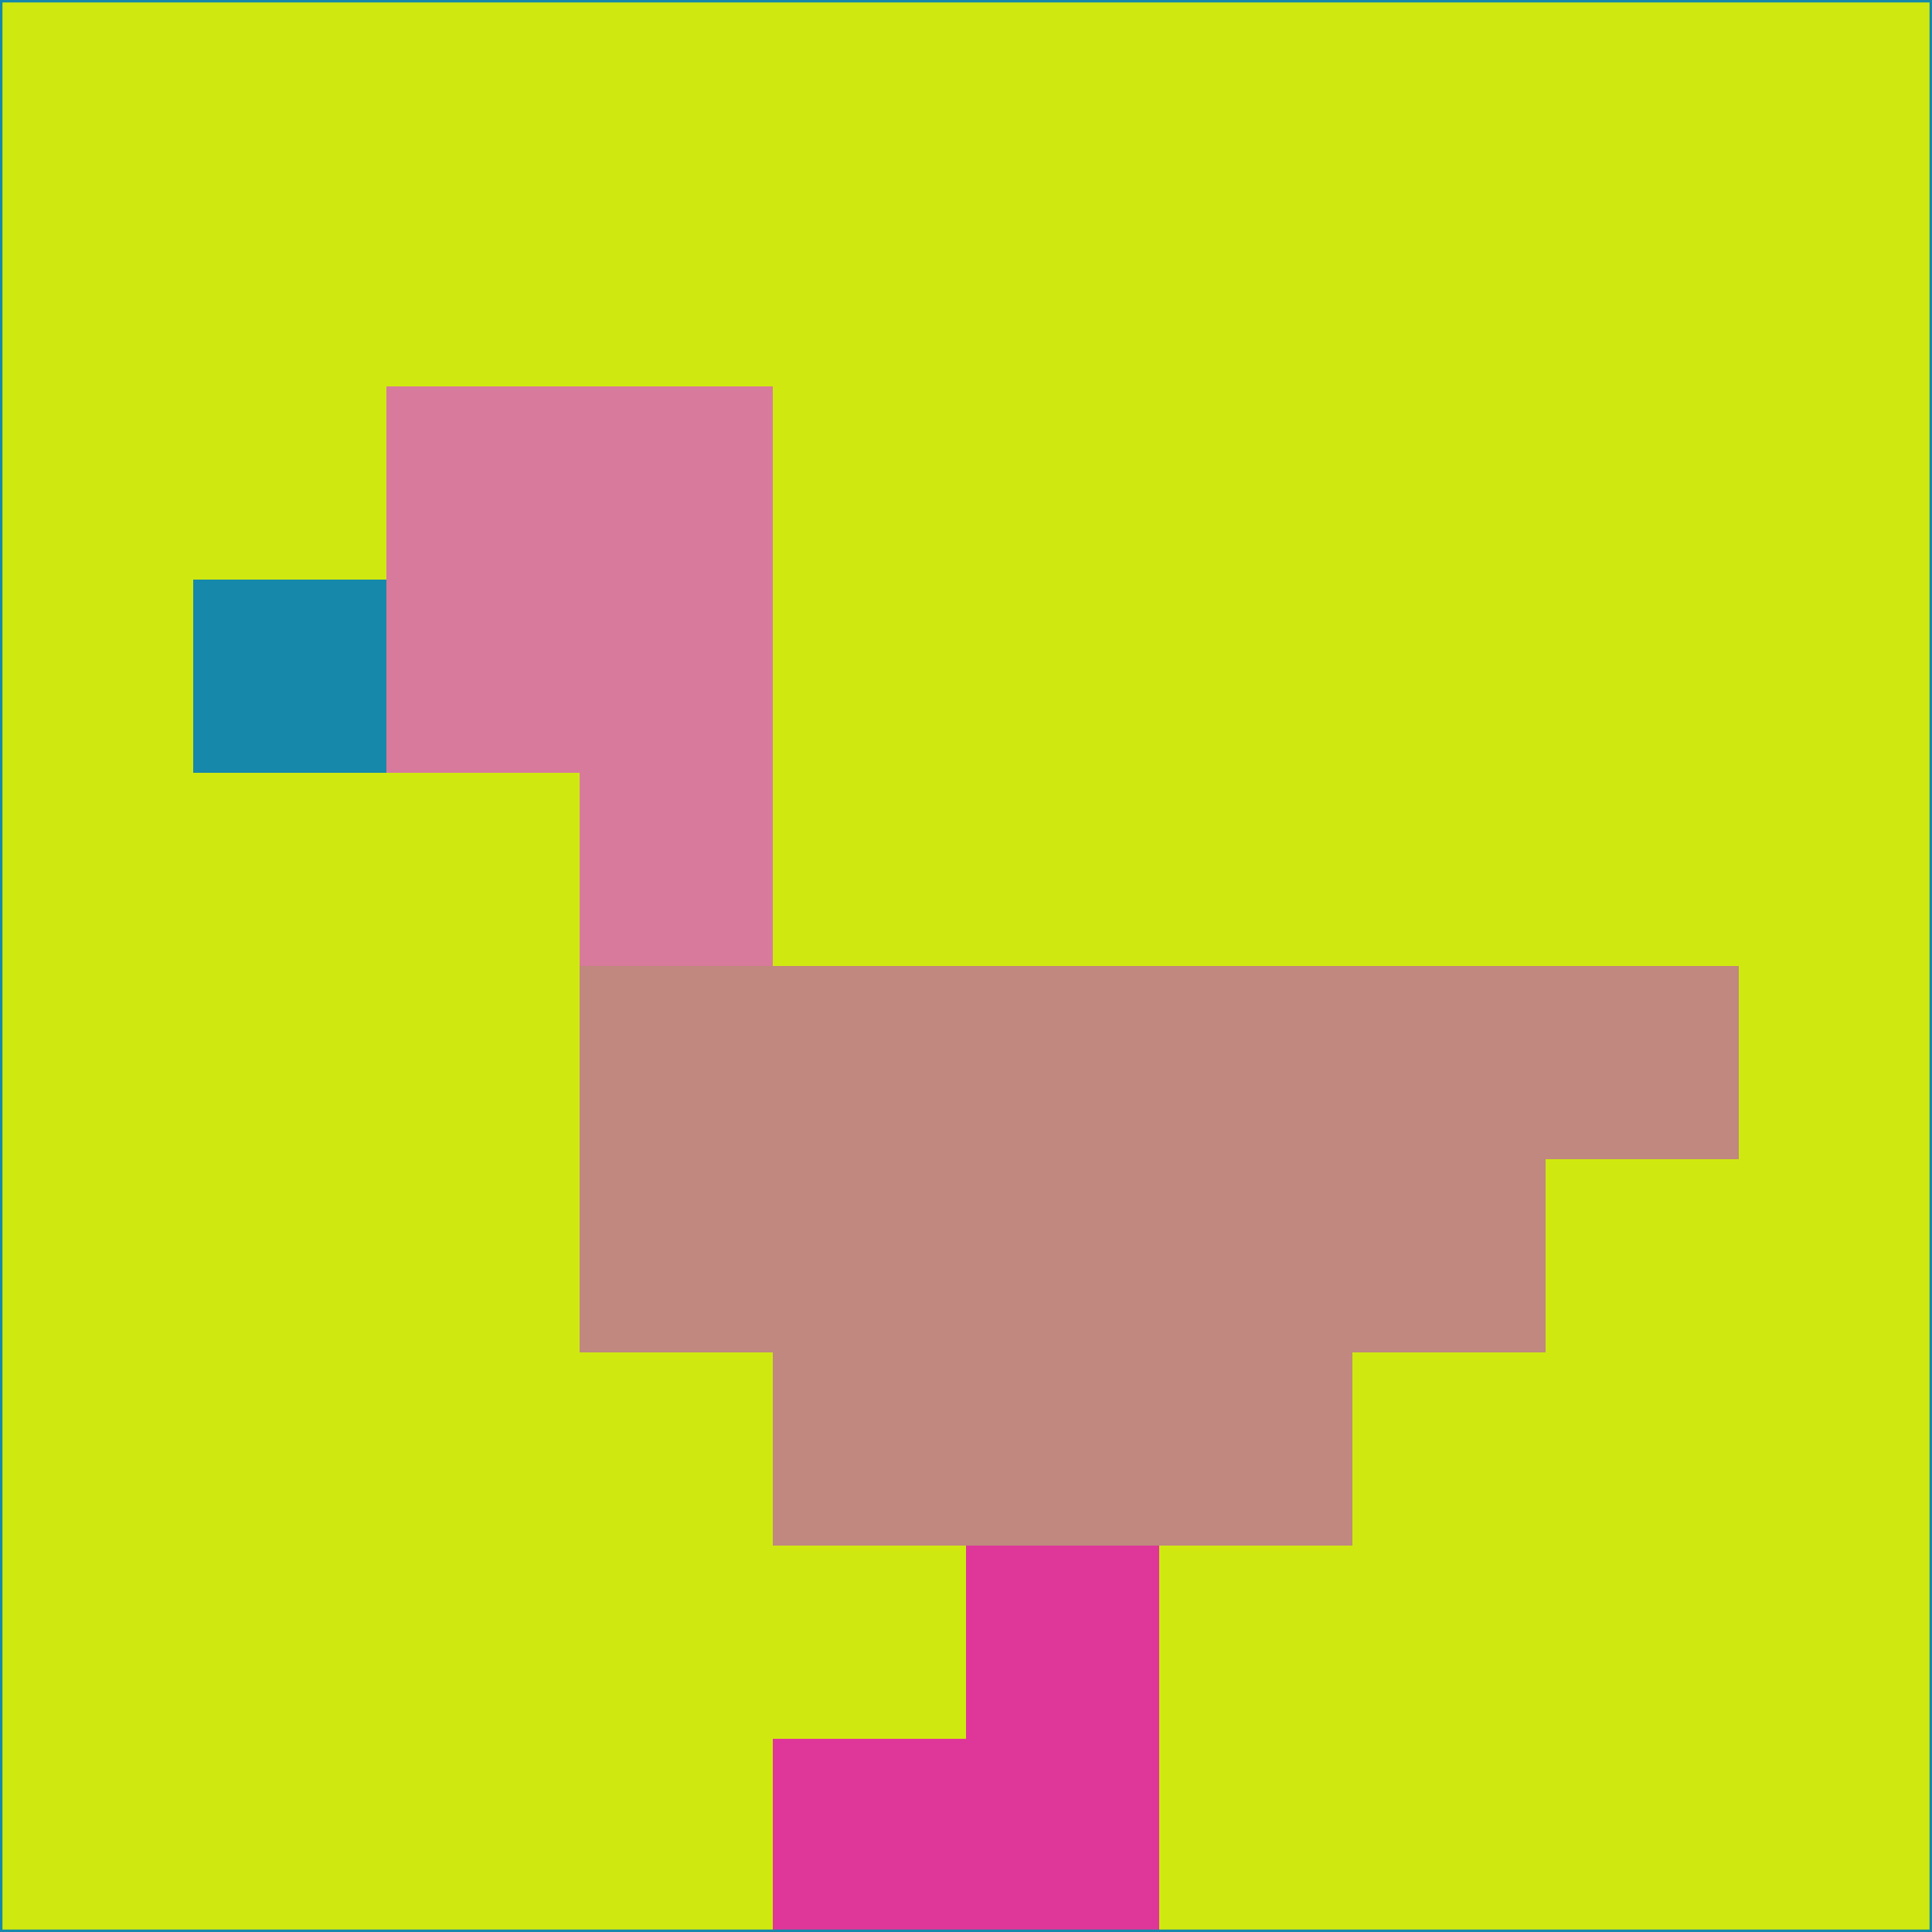 <svg xmlns="http://www.w3.org/2000/svg" version="1.1" width="785" height="785">
  <title>'goose-pfp-694263' by Dmitri Cherniak (Cyberpunk Edition)</title>
  <desc>
    seed=59892
    backgroundColor=#cfe910
    padding=20
    innerPadding=0
    timeout=500
    dimension=1
    border=false
    Save=function(){return n.handleSave()}
    frame=12

    Rendered at 2024-09-15T22:37:00.668Z
    Generated in 1ms
    Modified for Cyberpunk theme with new color scheme
  </desc>
  <defs/>
  <rect width="100%" height="100%" fill="#cfe910"/>
  <g>
    <g id="0-0">
      <rect x="0" y="0" height="785" width="785" fill="#cfe910"/>
      <g>
        <!-- Neon blue -->
        <rect id="0-0-2-2-2-2" x="157" y="157" width="157" height="157" fill="#d87a9b"/>
        <rect id="0-0-3-2-1-4" x="235.5" y="157" width="78.5" height="314" fill="#d87a9b"/>
        <!-- Electric purple -->
        <rect id="0-0-4-5-5-1" x="314" y="392.5" width="392.5" height="78.5" fill="#c0887e"/>
        <rect id="0-0-3-5-5-2" x="235.5" y="392.5" width="392.5" height="157" fill="#c0887e"/>
        <rect id="0-0-4-5-3-3" x="314" y="392.5" width="235.5" height="235.5" fill="#c0887e"/>
        <!-- Neon pink -->
        <rect id="0-0-1-3-1-1" x="78.5" y="235.5" width="78.5" height="78.5" fill="#1689aa"/>
        <!-- Cyber yellow -->
        <rect id="0-0-5-8-1-2" x="392.5" y="628" width="78.5" height="157" fill="#df3799"/>
        <rect id="0-0-4-9-2-1" x="314" y="706.5" width="157" height="78.5" fill="#df3799"/>
      </g>
      <rect x="0" y="0" stroke="#1689aa" stroke-width="2" height="785" width="785" fill="none"/>
    </g>
  </g>
  <script xmlns=""/>
</svg>